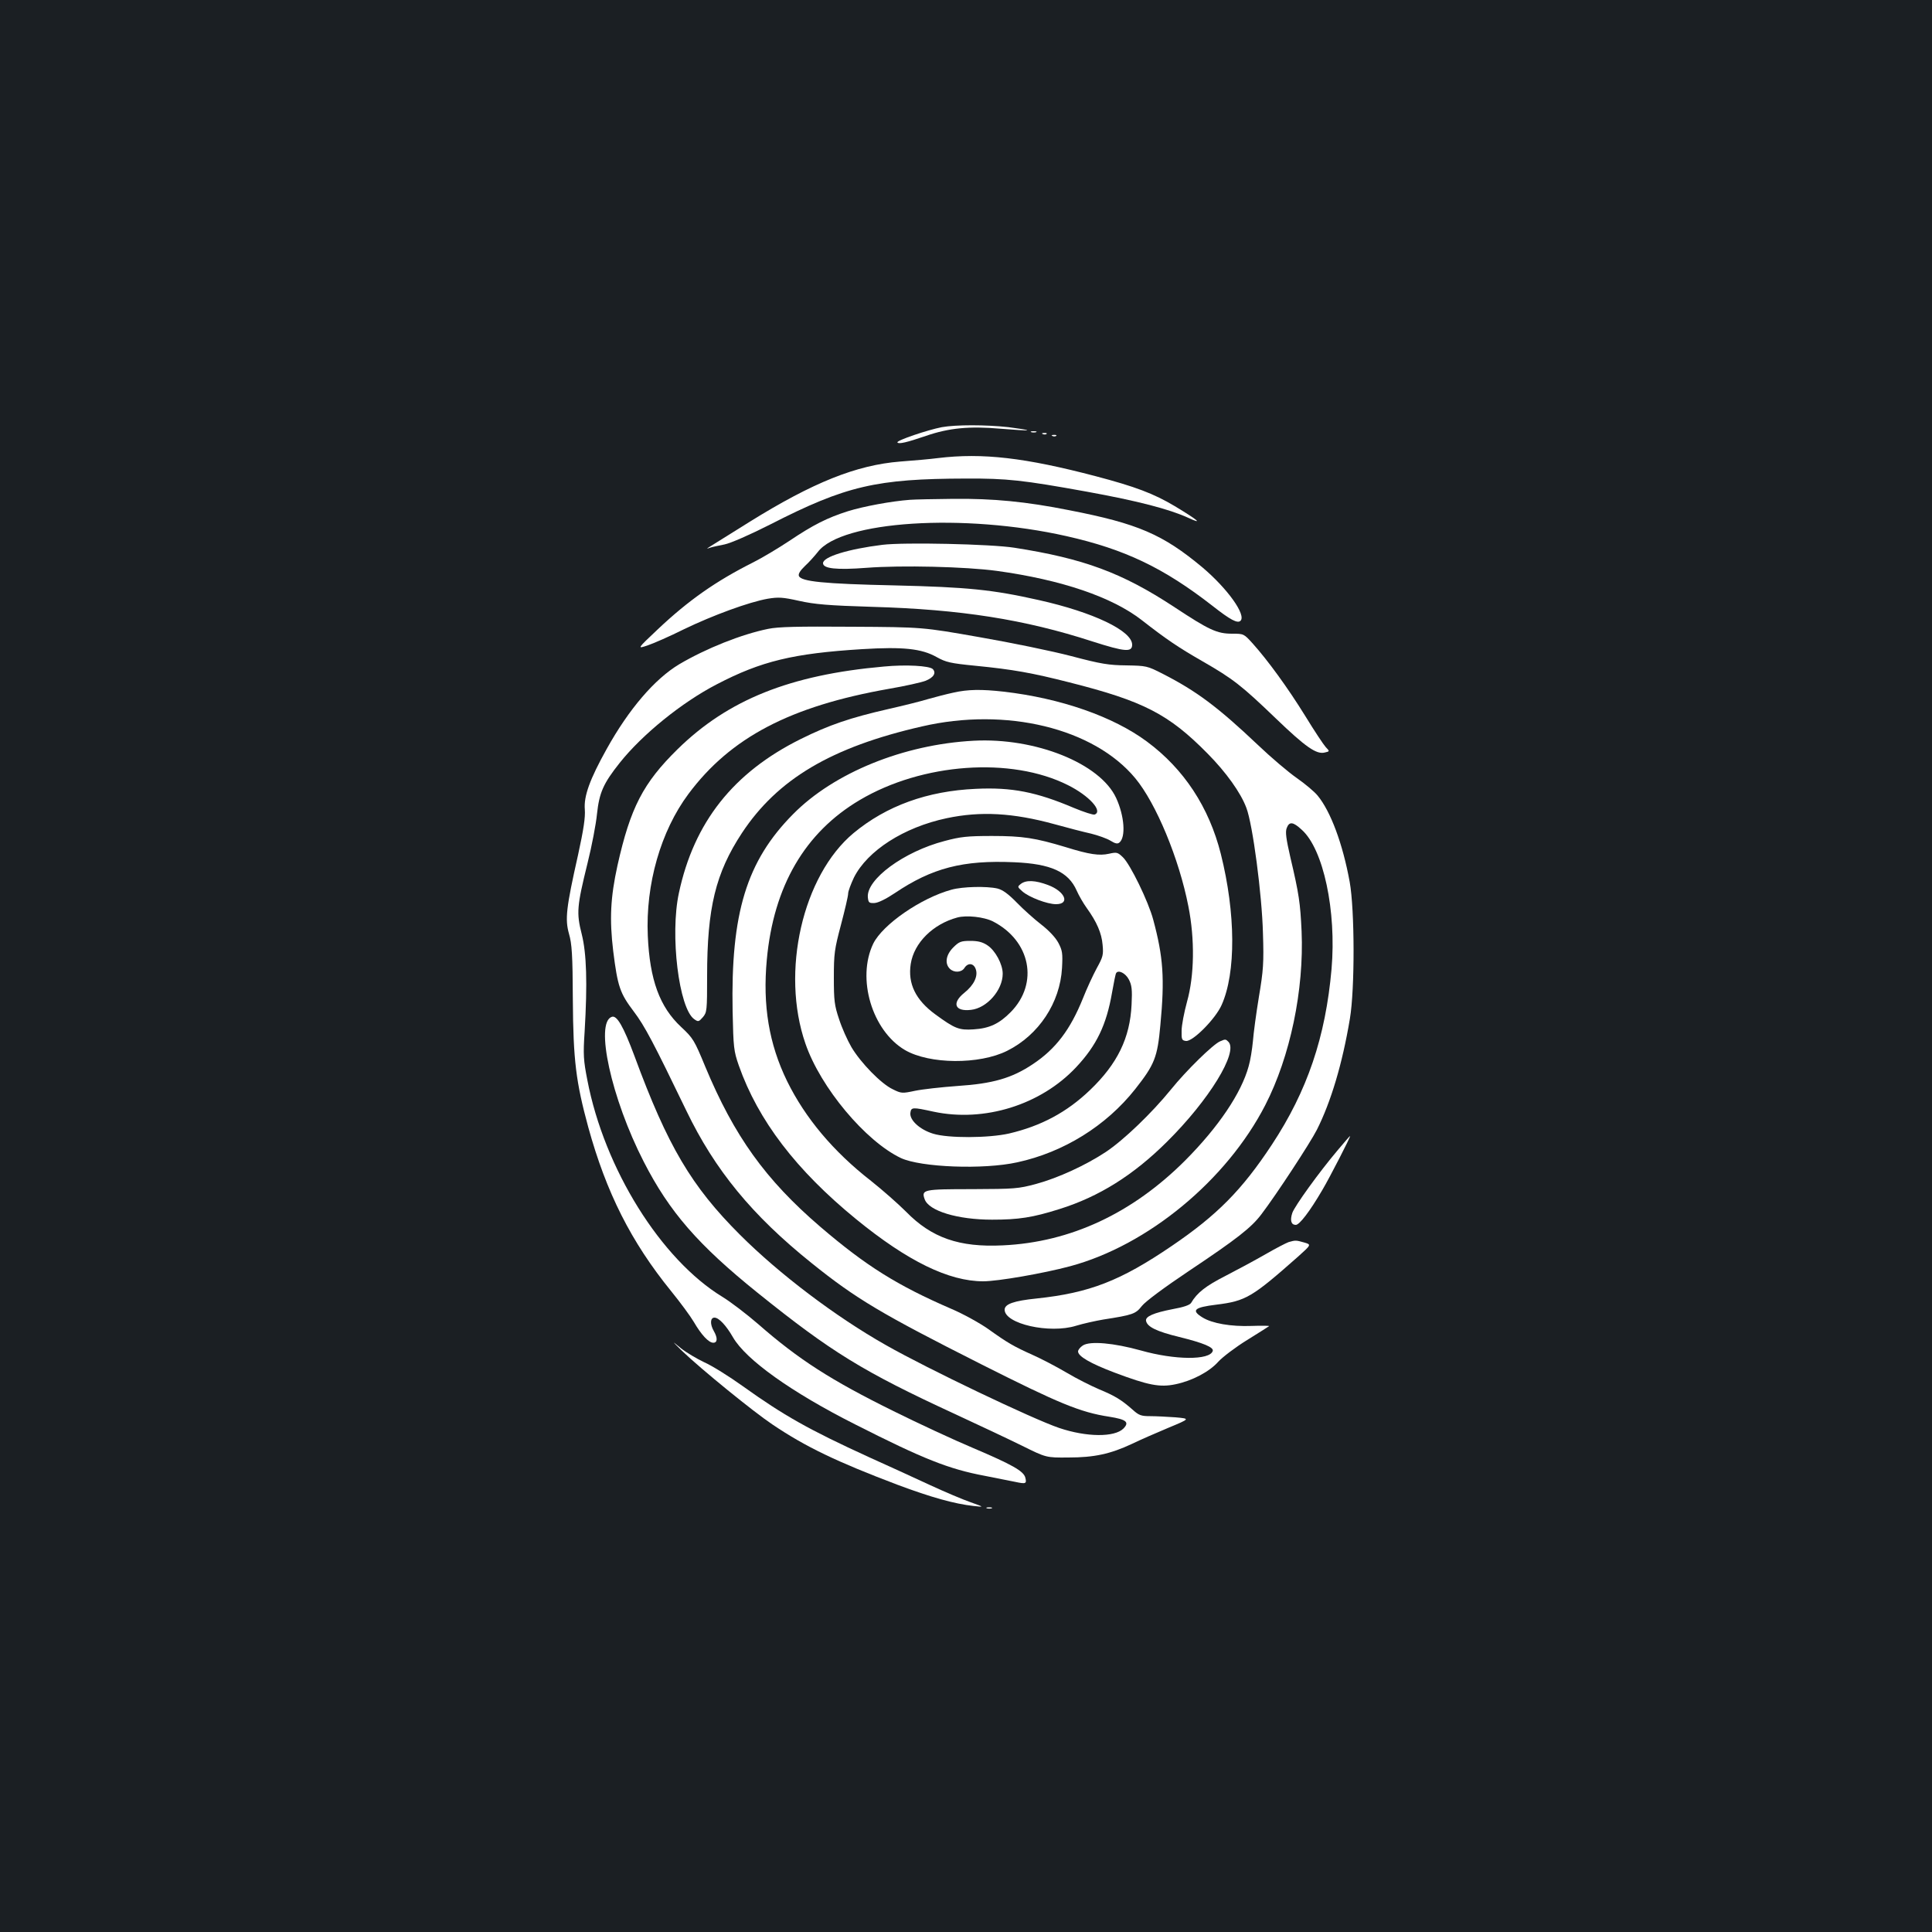 <?xml version="1.0" standalone="no"?>
<!DOCTYPE svg PUBLIC "-//W3C//DTD SVG 20010904//EN"
 "http://www.w3.org/TR/2001/REC-SVG-20010904/DTD/svg10.dtd">
<svg version="1.0" xmlns="http://www.w3.org/2000/svg"
 width="1000pt" height="1000pt" viewBox="0 0 1000 1000"
 preserveAspectRatio="xMidYMid meet">
<rect width="100%" height="100%" fill="#1b1f23"/>
<g transform="translate(0,1000) scale(0.1,-0.1)"
fill="#ffffff" stroke="none">
<path d="M4875 7789 c-73 -14 -236 -69 -230 -79 6 -10 49 0 148 34 119 41 225
51 385 37 74 -6 136 -10 139 -8 2 2 -42 9 -97 16 -117 13 -273 13 -345 0z"/>
<path d="M5338 7763 c6 -2 18 -2 25 0 6 3 1 5 -13 5 -14 0 -19 -2 -12 -5z"/>
<path d="M5398 7753 c7 -3 16 -2 19 1 4 3 -2 6 -13 5 -11 0 -14 -3 -6 -6z"/>
<path d="M5448 7743 c7 -3 16 -2 19 1 4 3 -2 6 -13 5 -11 0 -14 -3 -6 -6z"/>
<path d="M4855 7629 c-38 -5 -127 -13 -196 -18 -226 -18 -451 -108 -779 -312
-102 -64 -194 -121 -205 -128 -20 -13 -20 -13 0 -6 11 4 45 11 75 17 33 7 127
48 238 104 391 200 549 236 1012 237 213 1 294 -8 626 -68 264 -48 425 -90
524 -135 80 -37 52 -13 -69 60 -109 65 -204 101 -409 155 -365 96 -586 122
-817 94z"/>
<path d="M4710 7413 c-96 -7 -241 -34 -321 -59 -107 -34 -179 -70 -304 -154
-56 -37 -139 -87 -185 -110 -195 -98 -336 -197 -495 -347 -108 -102 -108 -102
-54 -84 30 10 115 47 189 84 149 72 337 141 434 158 55 9 77 8 162 -11 81 -18
150 -24 379 -31 457 -13 788 -65 1139 -179 169 -54 206 -57 206 -17 0 72 -201
168 -483 231 -240 54 -368 67 -747 76 -367 8 -484 20 -495 49 -4 11 7 28 32
52 21 19 50 52 66 72 122 161 755 202 1287 82 302 -68 503 -164 756 -361 94
-74 130 -92 145 -77 30 30 -67 166 -197 276 -205 171 -334 227 -689 296 -225
45 -395 61 -600 59 -99 -1 -200 -3 -225 -5z"/>
<path d="M4567 7180 c-177 -22 -307 -62 -307 -95 0 -28 68 -36 225 -24 181 14
514 6 675 -16 334 -46 596 -135 750 -255 127 -99 189 -141 311 -211 162 -93
205 -127 382 -297 155 -149 211 -188 254 -177 26 6 26 6 5 28 -11 12 -59 84
-106 161 -91 147 -194 288 -271 374 -47 52 -47 52 -108 52 -78 0 -119 19 -302
140 -267 175 -465 249 -825 305 -120 19 -572 29 -683 15z"/>
<path d="M3976 6745 c-138 -28 -321 -101 -460 -183 -127 -76 -261 -232 -376
-439 -87 -156 -119 -244 -113 -313 3 -41 -6 -102 -35 -235 -62 -275 -68 -333
-47 -408 15 -52 19 -107 20 -342 2 -313 16 -425 80 -660 93 -337 221 -592 428
-847 48 -59 101 -131 118 -160 39 -67 77 -108 101 -108 22 0 23 25 3 60 -21
36 -19 70 3 70 23 0 61 -41 96 -102 67 -116 302 -284 633 -451 353 -179 484
-231 671 -266 59 -12 129 -26 156 -31 56 -12 61 -10 53 22 -9 34 -68 67 -270
153 -100 42 -285 128 -412 191 -324 160 -491 267 -700 450 -60 52 -144 116
-185 141 -319 194 -612 664 -700 1123 -20 102 -22 131 -14 250 15 253 10 405
-15 505 -28 110 -25 144 30 367 22 88 44 203 49 255 12 110 32 157 118 265
117 147 322 313 502 406 230 120 396 160 752 182 212 13 308 3 386 -41 49 -27
70 -32 201 -45 194 -19 294 -37 486 -86 384 -97 514 -164 716 -369 95 -96 171
-202 200 -280 33 -85 81 -451 86 -649 5 -155 2 -193 -21 -330 -14 -85 -28
-189 -31 -230 -4 -41 -13 -99 -22 -129 -38 -139 -156 -314 -328 -487 -274
-274 -594 -424 -945 -440 -225 -11 -368 39 -500 174 -42 42 -124 114 -182 160
-195 152 -340 325 -434 516 -94 193 -127 392 -105 629 35 380 197 658 481 826
324 192 784 225 1078 77 110 -55 182 -135 138 -152 -8 -3 -56 13 -107 34 -195
83 -323 108 -508 99 -251 -11 -463 -88 -633 -229 -264 -220 -378 -719 -249
-1090 78 -227 311 -505 494 -592 103 -48 427 -61 603 -22 239 52 459 188 610
379 100 127 115 164 130 331 23 242 15 353 -37 546 -25 94 -119 287 -157 323
-27 26 -32 27 -72 18 -50 -11 -101 -4 -223 34 -159 48 -224 58 -382 58 -129 0
-164 -4 -246 -26 -211 -55 -406 -199 -397 -292 3 -27 6 -30 34 -29 20 1 60 21
105 51 193 130 352 172 619 160 189 -8 280 -49 323 -147 11 -25 34 -65 52 -90
52 -72 77 -130 82 -190 5 -52 2 -63 -30 -121 -19 -35 -52 -106 -72 -157 -65
-161 -140 -261 -259 -340 -109 -73 -208 -101 -390 -113 -83 -6 -182 -17 -220
-25 -66 -14 -71 -14 -115 8 -60 28 -166 137 -214 218 -21 36 -50 101 -64 145
-24 71 -27 96 -27 215 0 124 3 146 37 274 20 76 37 148 37 161 0 12 14 49 30
83 70 139 258 260 480 307 175 37 343 28 558 -31 68 -19 154 -41 190 -49 36
-9 81 -25 99 -36 26 -16 37 -18 47 -10 34 28 26 138 -17 231 -83 179 -418 313
-737 296 -363 -19 -724 -166 -935 -380 -241 -243 -323 -513 -313 -1021 4 -188
6 -205 32 -280 100 -284 297 -542 608 -796 266 -217 479 -321 657 -321 76 0
312 41 450 78 402 108 810 445 1010 834 129 251 201 596 188 900 -7 147 -13
191 -58 382 -22 96 -27 132 -19 152 13 35 33 33 78 -9 112 -100 180 -420 154
-721 -31 -351 -125 -630 -309 -909 -155 -235 -284 -365 -518 -524 -266 -181
-426 -243 -700 -272 -118 -12 -165 -29 -165 -58 0 -73 232 -126 370 -83 36 11
99 25 140 32 154 24 168 29 200 70 19 24 116 96 243 181 250 167 324 225 376
294 77 101 253 370 287 437 73 145 132 342 171 575 26 154 25 564 -1 708 -36
198 -99 366 -166 447 -16 20 -65 61 -108 91 -43 30 -134 107 -202 172 -207
196 -317 278 -491 367 -82 42 -86 42 -189 44 -91 1 -130 7 -285 48 -99 26
-313 70 -475 98 -295 52 -295 52 -660 54 -281 2 -381 0 -434 -11z m1867 -1815
c15 -29 18 -52 14 -130 -8 -172 -73 -306 -215 -442 -120 -115 -253 -186 -419
-225 -106 -24 -316 -25 -393 -1 -69 21 -122 70 -118 107 4 31 10 31 120 7 263
-56 555 35 738 230 106 113 157 219 186 387 9 51 18 96 21 100 11 19 49 0 66
-33z"/>
<path d="M4575 6550 c-486 -43 -807 -172 -1068 -428 -178 -175 -244 -302 -311
-602 -36 -164 -42 -277 -22 -443 23 -184 35 -218 106 -312 57 -75 102 -161
273 -515 147 -305 339 -540 647 -787 231 -186 363 -264 880 -525 401 -202 511
-248 662 -271 88 -14 105 -28 73 -61 -46 -46 -191 -45 -333 3 -136 46 -681
306 -897 429 -260 147 -552 368 -756 572 -250 250 -373 457 -545 924 -57 153
-91 212 -117 203 -89 -29 -3 -423 165 -750 133 -260 282 -431 590 -679 382
-307 544 -407 1023 -628 121 -56 276 -129 345 -163 125 -62 125 -62 240 -61
133 0 217 18 330 71 41 20 126 57 188 83 113 47 113 47 36 54 -42 3 -101 6
-130 6 -47 0 -59 4 -91 33 -59 52 -92 72 -174 106 -42 18 -118 56 -168 86 -51
30 -129 71 -174 91 -100 45 -130 62 -232 135 -44 31 -129 78 -190 104 -282
122 -443 223 -680 426 -283 243 -445 469 -595 829 -56 136 -63 147 -124 204
-112 104 -163 245 -173 472 -12 267 67 542 210 734 218 293 528 455 1040 545
82 14 166 33 187 41 43 17 57 41 38 61 -18 17 -139 24 -253 13z"/>
<path d="M4935 6415 c-33 -7 -92 -22 -130 -33 -39 -12 -132 -35 -207 -52 -197
-45 -306 -82 -453 -155 -349 -173 -553 -431 -631 -797 -47 -217 0 -597 79
-653 21 -15 24 -14 45 10 21 25 22 34 22 213 0 353 44 533 180 740 184 279
463 445 932 552 436 101 889 -9 1104 -268 108 -130 227 -417 275 -663 34 -171
31 -359 -7 -494 -15 -55 -28 -122 -28 -150 -1 -45 1 -50 22 -53 35 -5 153 114
185 186 75 167 73 475 -4 782 -61 242 -191 440 -383 582 -174 129 -446 224
-741 258 -116 13 -185 12 -260 -5z"/>
<path d="M5284 5425 c-19 -15 -18 -16 8 -39 34 -30 128 -66 174 -66 74 0 47
66 -41 99 -66 25 -114 27 -141 6z"/>
<path d="M4925 5395 c-158 -43 -356 -180 -405 -279 -87 -181 -6 -451 164 -551
127 -74 385 -76 529 -4 164 82 274 249 284 429 4 76 2 90 -19 130 -15 28 -49
64 -89 95 -35 27 -92 78 -126 113 -45 46 -73 66 -100 73 -56 13 -181 10 -238
-6z m214 -164 c195 -100 239 -320 93 -469 -60 -61 -111 -85 -193 -90 -75 -5
-97 4 -197 77 -103 75 -144 160 -128 262 17 109 115 206 241 240 48 13 138 3
184 -20z"/>
<path d="M4934 5096 c-38 -38 -45 -83 -18 -110 22 -22 61 -20 76 4 18 28 47
25 58 -5 14 -37 -9 -84 -59 -124 -66 -53 -49 -98 35 -88 82 9 164 102 164 187
0 49 -38 120 -79 147 -25 17 -49 23 -88 23 -49 0 -59 -4 -89 -34z"/>
<path d="M6315 4610 c-36 -15 -175 -151 -254 -249 -100 -123 -246 -263 -338
-324 -103 -68 -246 -134 -360 -165 -93 -25 -111 -26 -330 -27 -253 0 -265 -2
-247 -52 21 -61 171 -106 349 -106 137 0 210 11 349 55 205 64 383 176 556
348 218 216 371 465 318 518 -14 14 -16 14 -43 2z"/>
<path d="M6925 4048 c-99 -117 -224 -291 -236 -326 -13 -39 -6 -62 18 -62 19
0 72 69 137 180 38 64 149 280 144 280 -2 0 -30 -33 -63 -72z"/>
<path d="M6670 3571 c-14 -5 -68 -33 -120 -63 -52 -30 -145 -80 -207 -112
-102 -52 -147 -87 -178 -140 -7 -11 -39 -22 -95 -32 -98 -19 -143 -38 -138
-61 6 -31 56 -55 171 -83 126 -31 181 -54 174 -73 -16 -48 -195 -47 -372 3
-140 39 -263 50 -300 26 -14 -9 -25 -23 -25 -31 0 -25 63 -62 190 -110 173
-65 233 -77 314 -60 87 18 176 65 222 117 22 24 89 75 149 112 61 38 112 70
114 72 3 2 -38 3 -90 1 -108 -4 -205 13 -255 44 -60 37 -43 52 71 66 154 19
185 38 424 249 69 62 69 62 31 73 -42 12 -45 12 -80 2z"/>
<path d="M3530 3008 c99 -95 368 -314 468 -381 172 -116 333 -193 647 -312
174 -65 295 -99 395 -110 55 -6 55 -6 -15 19 -38 13 -135 54 -215 91 -80 37
-221 102 -315 144 -310 142 -439 215 -650 366 -71 51 -161 107 -200 124 -38
18 -92 50 -120 72 -50 41 -50 41 5 -13z"/>
<path d="M5108 2193 c6 -2 18 -2 25 0 6 3 1 5 -13 5 -14 0 -19 -2 -12 -5z"/>
</g>
</svg>
